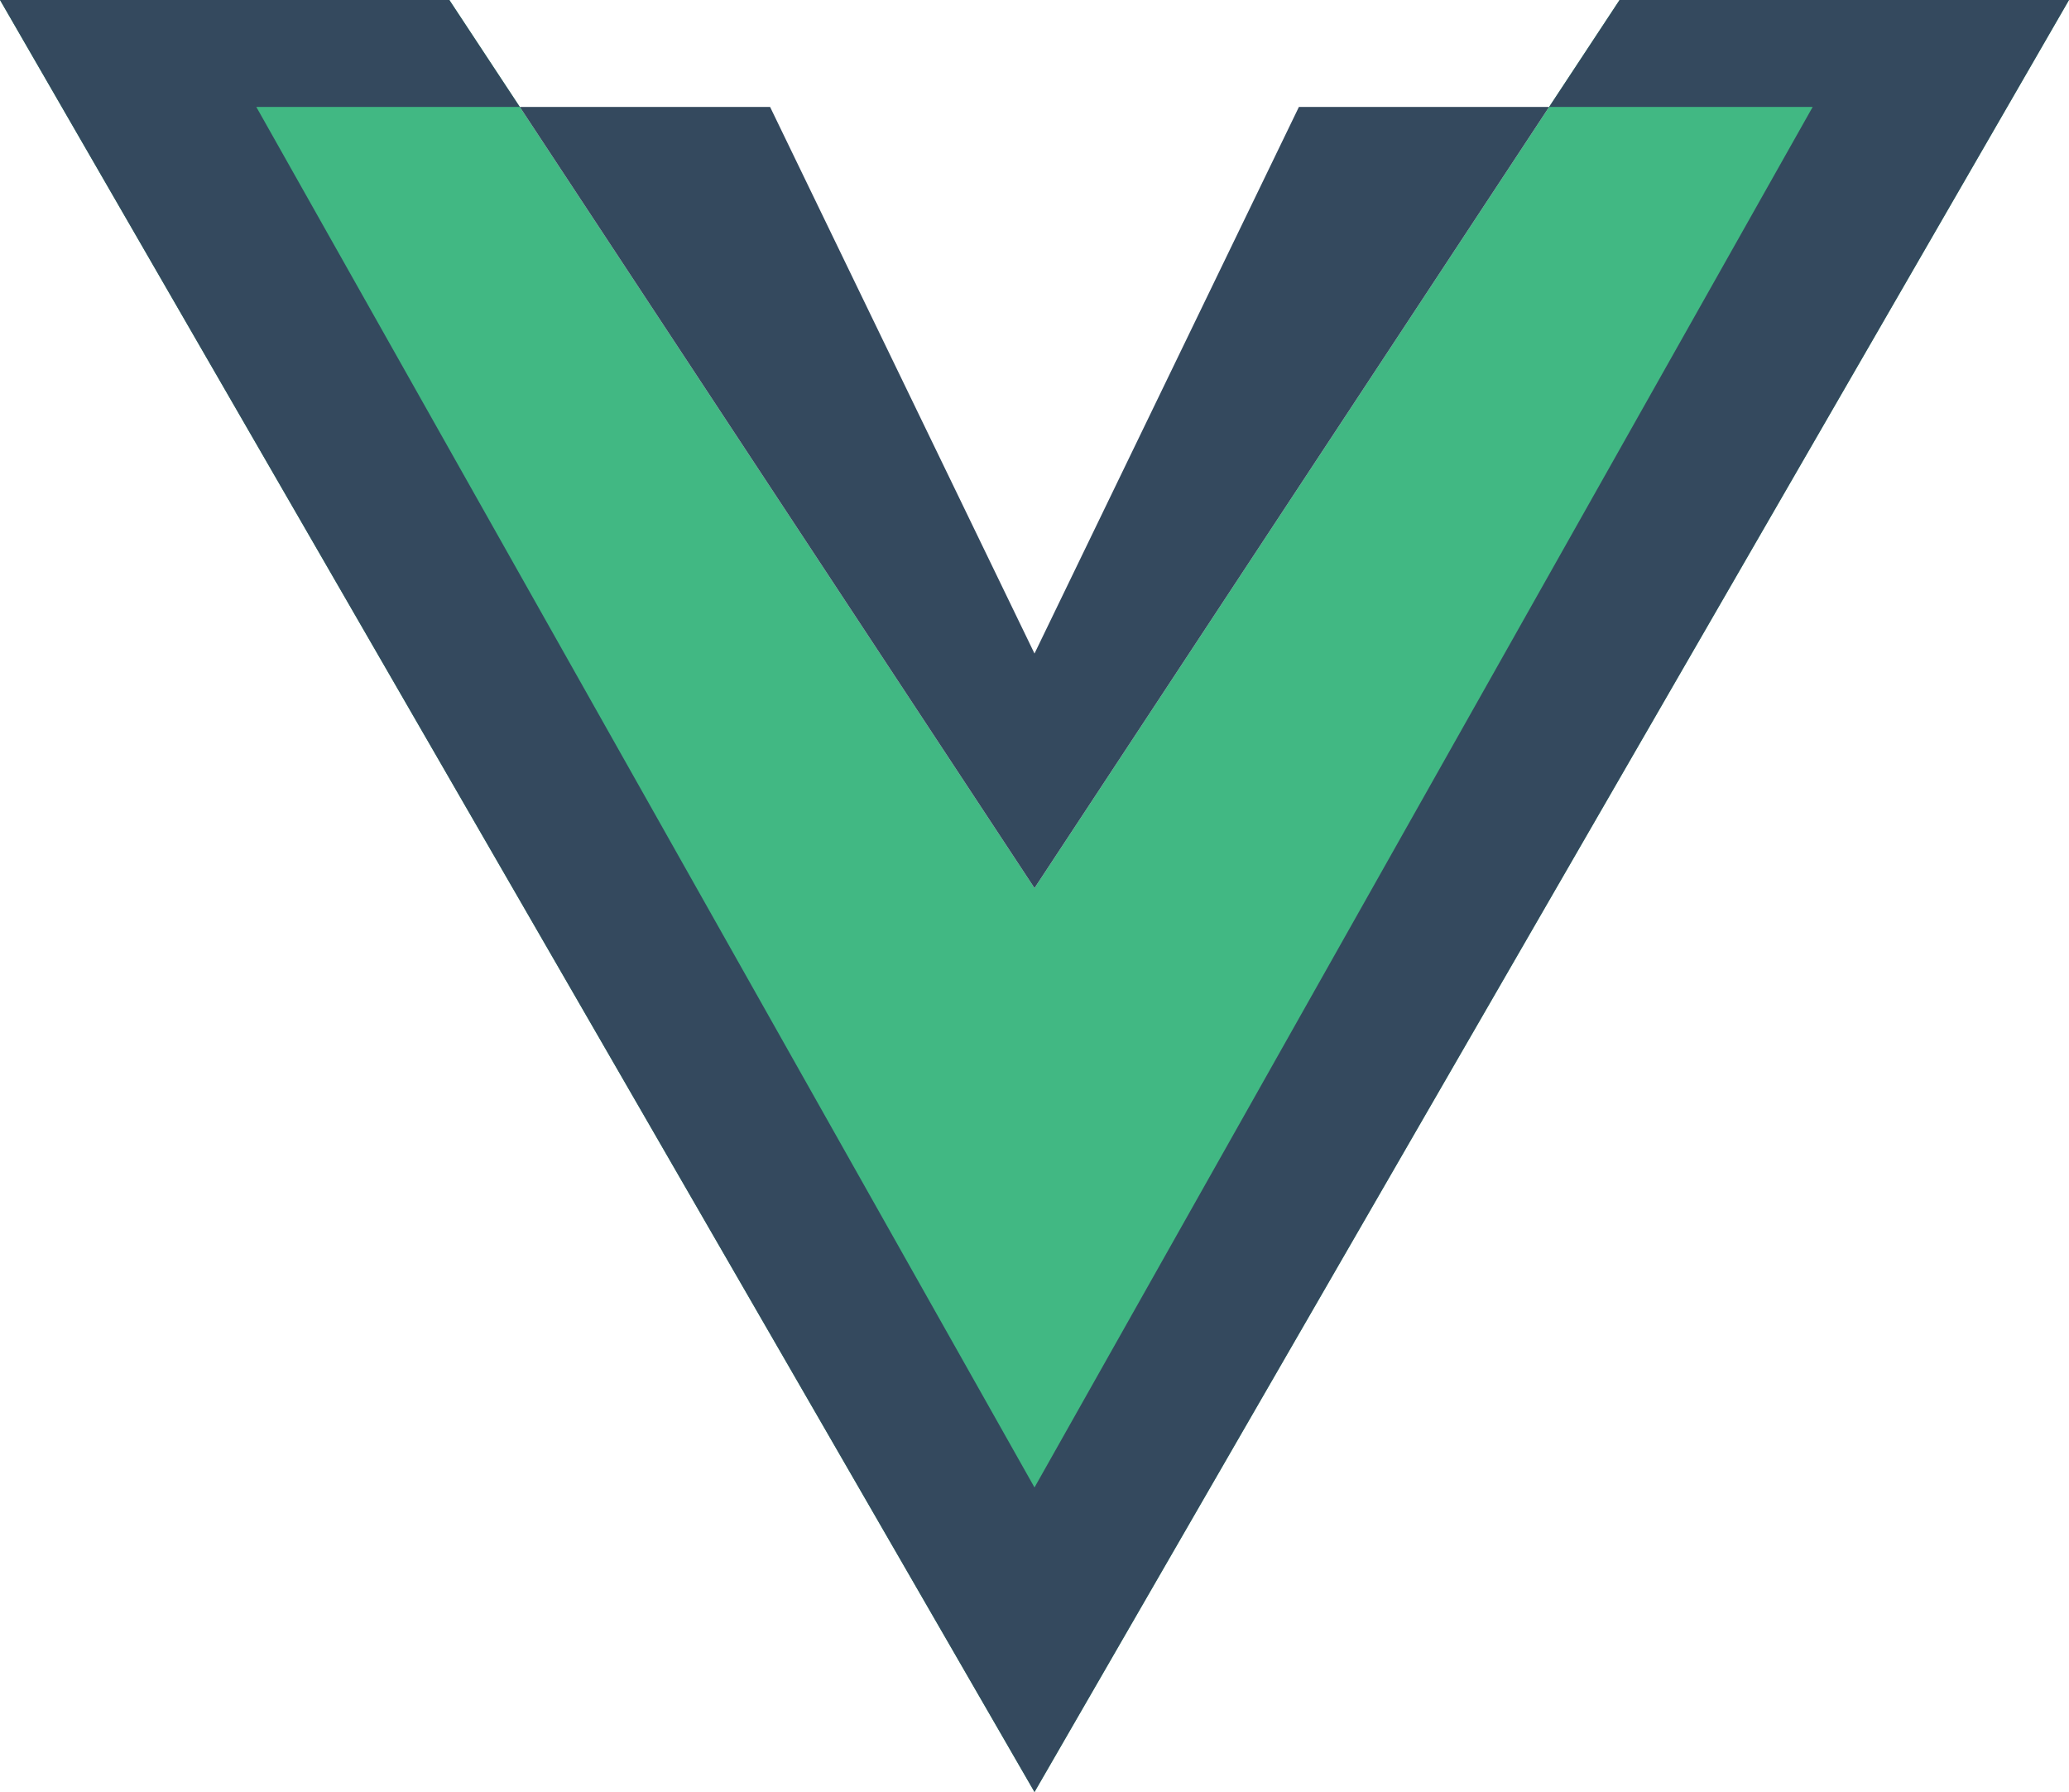 <svg xmlns="http://www.w3.org/2000/svg" viewBox="0 0 261.76 226.69">
  <g id="Layer_2" data-name="Layer 2">
    <g id="Layer_1-2" data-name="Layer 1">
      <path d="M204.9,0,130.88,112.34,56.85,0H0L130.88,226.69,261.76,0Z" fill="#41b883"/>
      <path d="M204.9,0,130.88,112.34,56.85,0H0L130.88,226.69,261.76,0ZM130.88,188.16,32.43,13.53h65L130.88,82.67l33.45-69.14h65Z" fill="#34495e"/>
    </g>
  </g>
</svg>
